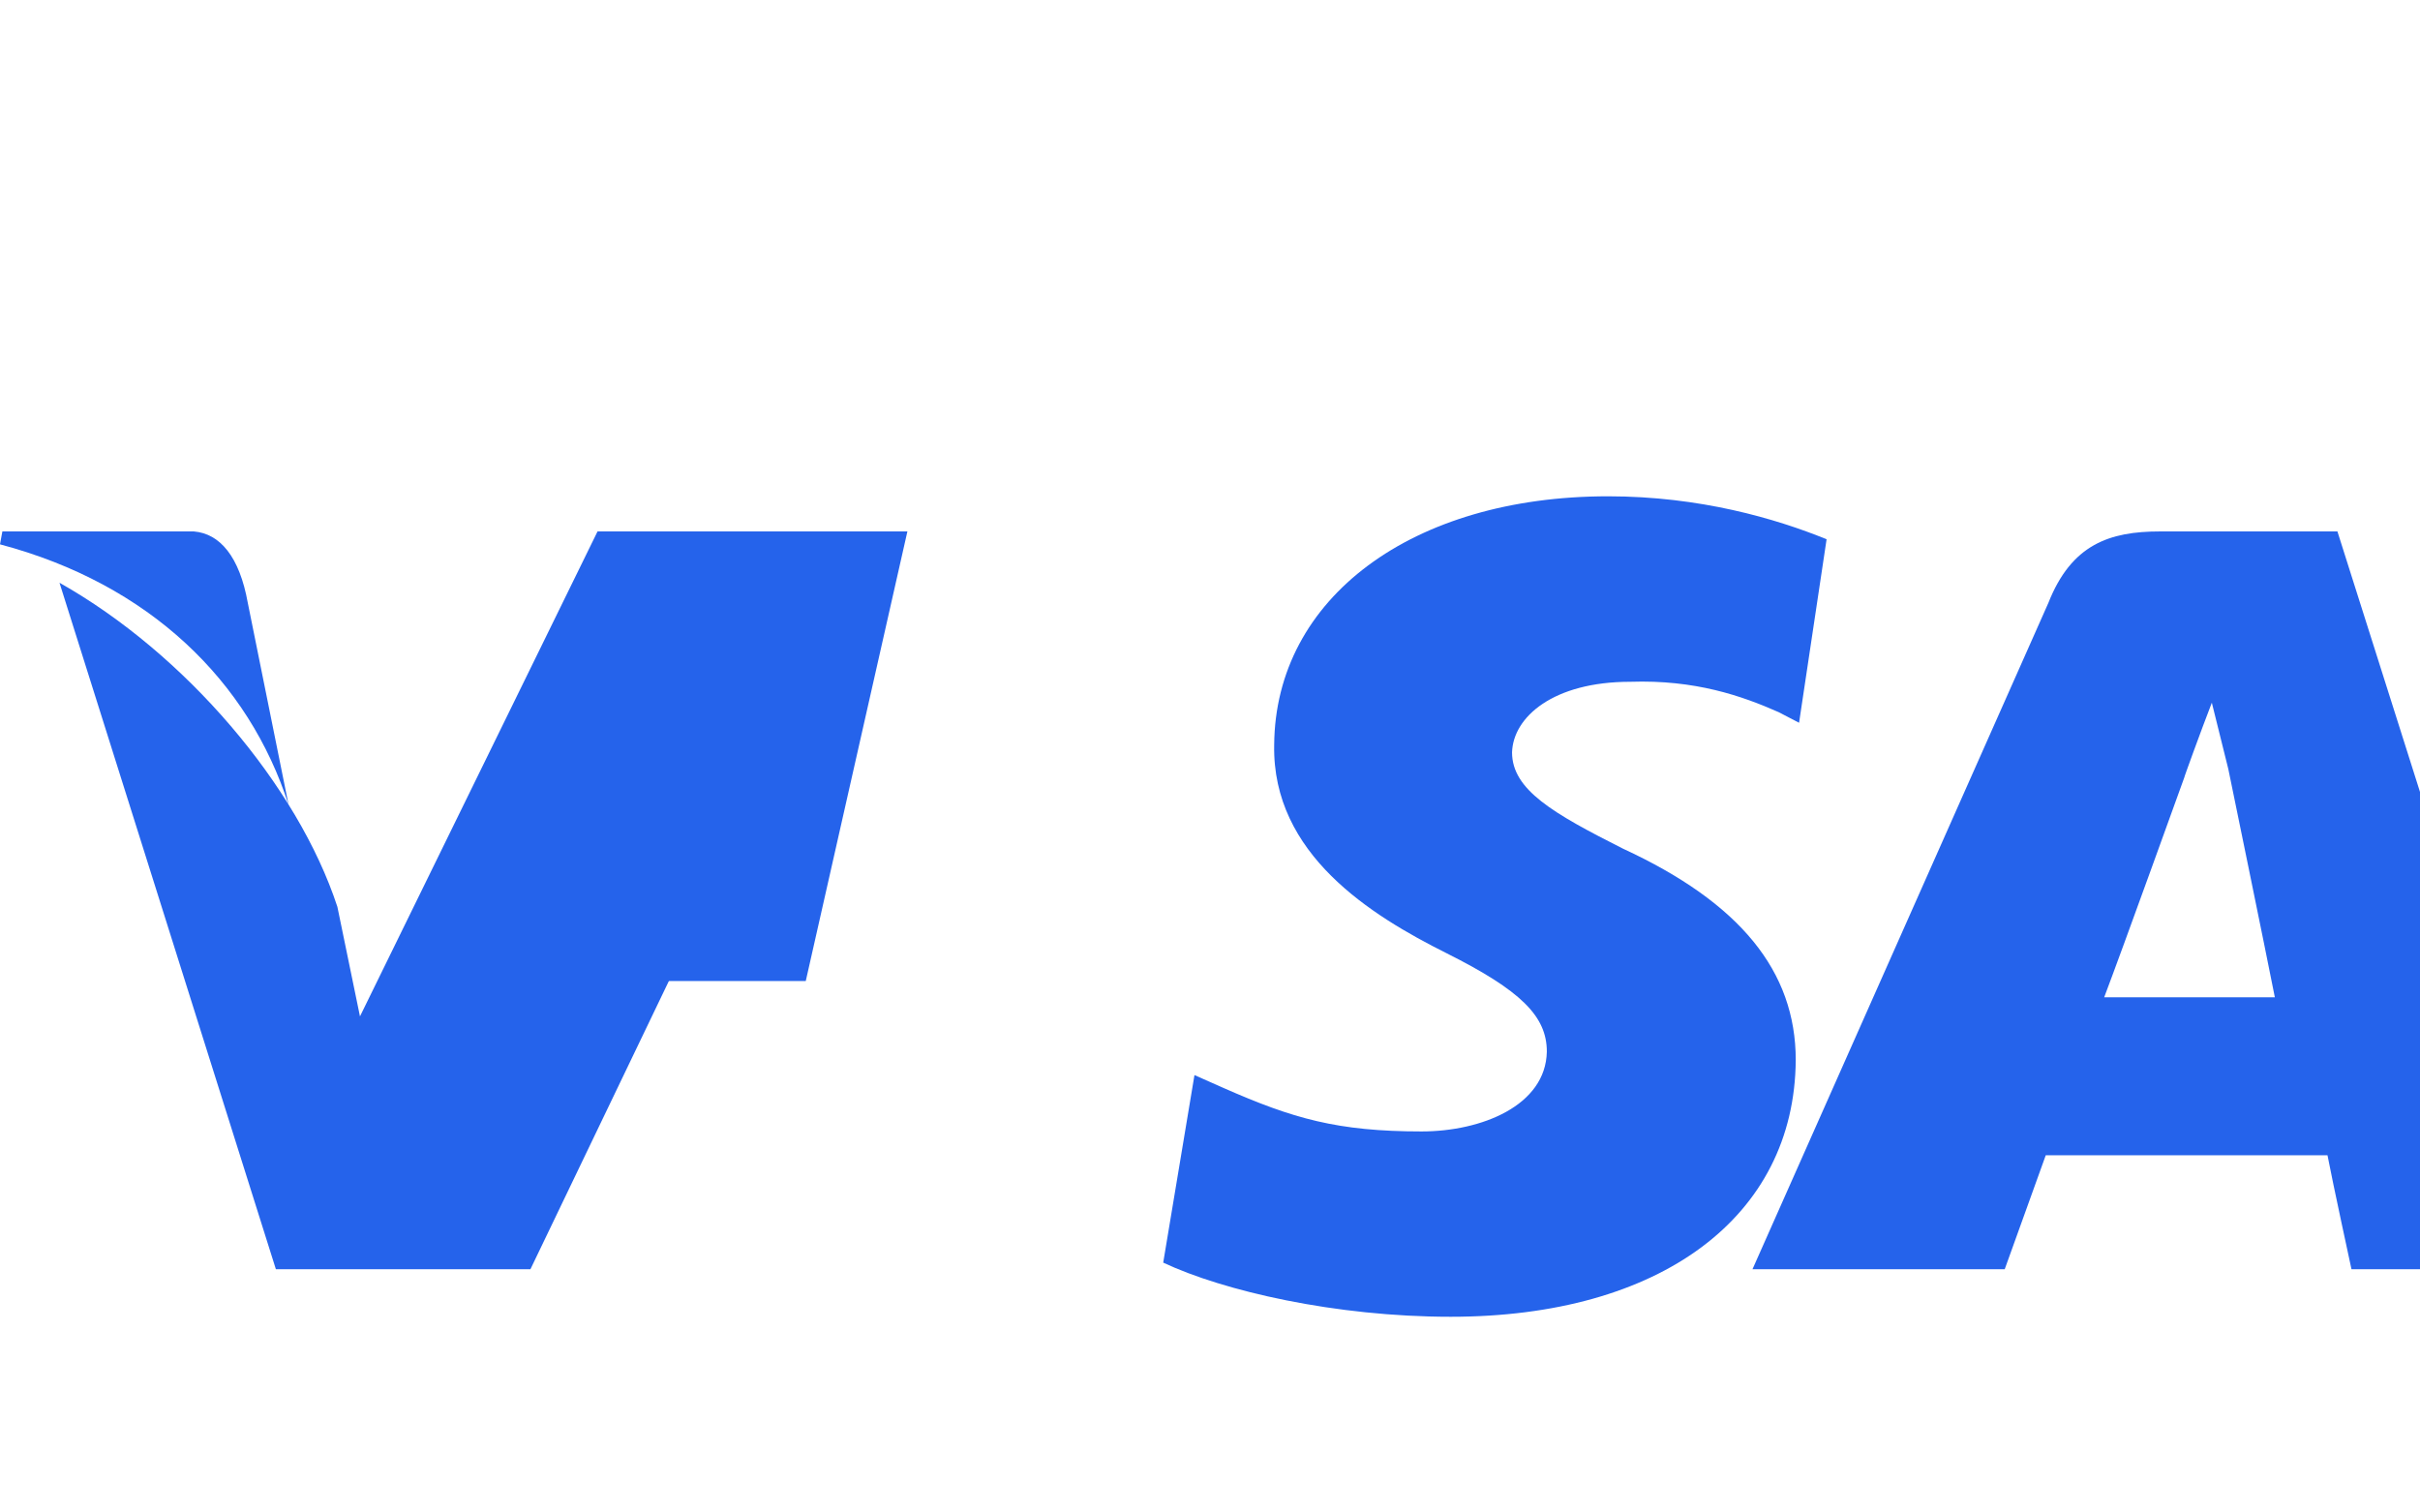 <svg xmlns="http://www.w3.org/2000/svg" viewBox="0 0 48 30" fill="none">
  <path d="M17.998 10.541H13.316L11.301 19.459H15.982L17.998 10.541Z" fill="#2563EB"/>
  <path d="M36.23 10.696C35.225 10.287 33.718 9.844 31.895 9.844C28.01 9.844 25.295 11.861 25.273 14.774C25.23 16.946 27.202 18.161 28.688 18.905C30.174 19.649 30.681 20.16 30.681 20.86C30.659 21.931 29.384 22.442 28.197 22.442C26.526 22.442 25.645 22.186 24.269 21.58L23.692 21.324L23.072 25.044C24.269 25.607 26.482 26.118 28.775 26.118C32.926 26.118 35.596 24.144 35.618 21.026C35.618 19.263 34.511 17.904 32.191 16.833C30.806 16.133 29.991 15.666 29.991 14.923C30.013 14.223 30.806 13.523 32.336 13.523C33.623 13.48 34.548 13.802 35.278 14.125L35.684 14.336L36.23 10.696Z" fill="#2563EB"/>
  <path d="M41.736 19.781C42.085 18.864 43.329 15.41 43.329 15.41C43.307 15.454 43.656 14.493 43.871 13.938L44.198 15.254C44.198 15.254 44.95 18.908 45.121 19.781C44.369 19.781 42.654 19.781 41.736 19.781ZM46.362 10.541H42.843C41.839 10.541 41.087 10.799 40.629 11.958L34.76 25.175H39.763C39.763 25.175 40.428 23.324 40.577 22.914C41.043 22.914 45.588 22.914 46.165 22.914C46.271 23.469 46.641 25.175 46.641 25.175H51.001L46.362 10.541Z" fill="#2563EB"/>
  <path d="M11.852 10.541L7.14 20.16L6.692 17.987C5.904 15.581 3.67 12.961 1.18 11.559L5.472 25.175H10.521L17.55 10.541H11.852Z" fill="#2563EB"/>
  <path d="M3.845 10.541H0.047L0 10.797C2.971 11.585 4.936 13.515 5.724 15.965L4.915 11.958C4.75 11.04 4.364 10.585 3.845 10.541Z" fill="#2563EB"/>
</svg> 